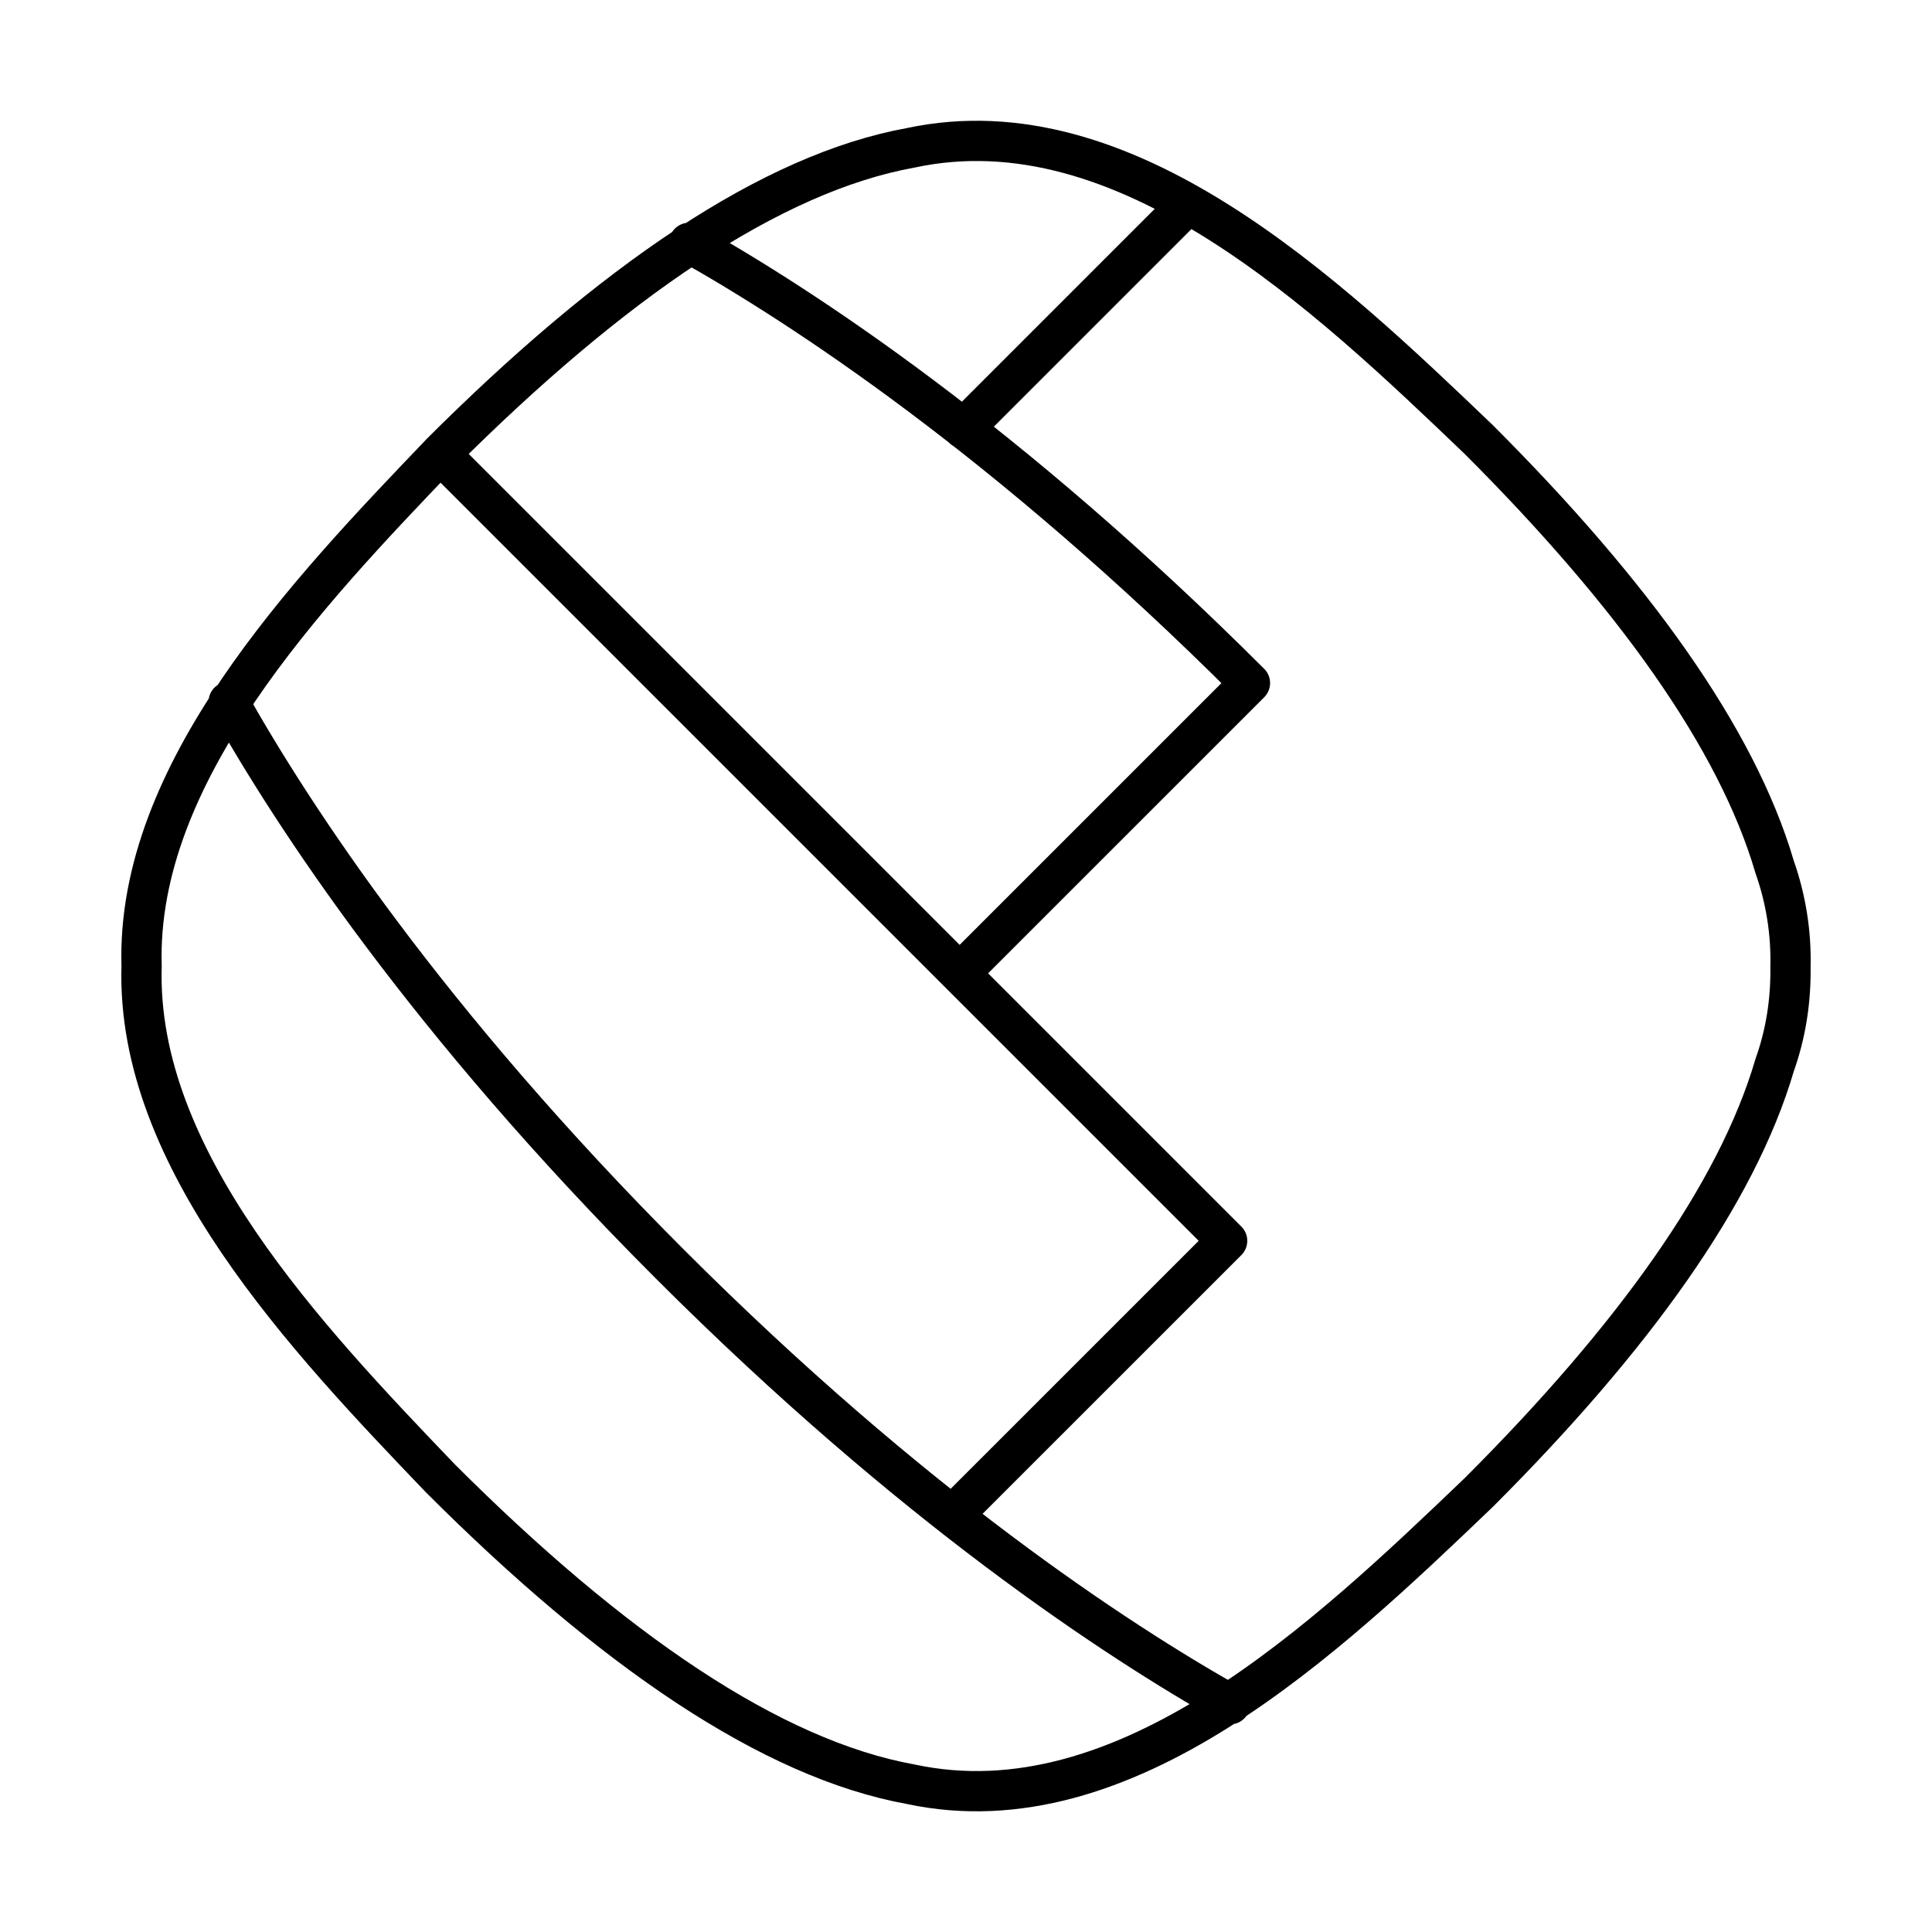 <?xml version="1.0" encoding="UTF-8"?><svg id="a" xmlns="http://www.w3.org/2000/svg" viewBox="0 0 48 48"><defs><style>.c{fill:none;stroke:#000;stroke-linecap:round;stroke-linejoin:round;}</style></defs><path id="b" class="c" d="M23.843,24.181l7.212-7.211M29.515,5.07l-5.579,5.579M10.937,11.277l19.551,19.551-6.827,6.826M17.121,6.033c2.827,1.59,7.903,4.91,13.933,10.937M5.681,17.437c1.587,2.825,4.913,7.92,10.967,13.974,6.01,6.01,11.074,9.33,13.911,10.931M10.938,11.277c-3.324,3.47-7.567,7.928-7.42,12.724-.148,4.795,4.096,9.253,7.418,12.723,4.266,4.266,8.224,6.979,11.696,7.606,5.319,1.136,10.305-3.609,14.108-7.25,3.828-3.827,6.406-7.406,7.348-10.61l.001-.004c.279-.781.407-1.6.395-2.45.02-.844-.114-1.684-.395-2.48l-.001-.004c-.942-3.204-3.52-6.783-7.348-10.611-3.802-3.64-8.788-8.383-14.105-7.25-3.474.627-7.432,3.34-11.699,7.606h.002Z"/></svg>